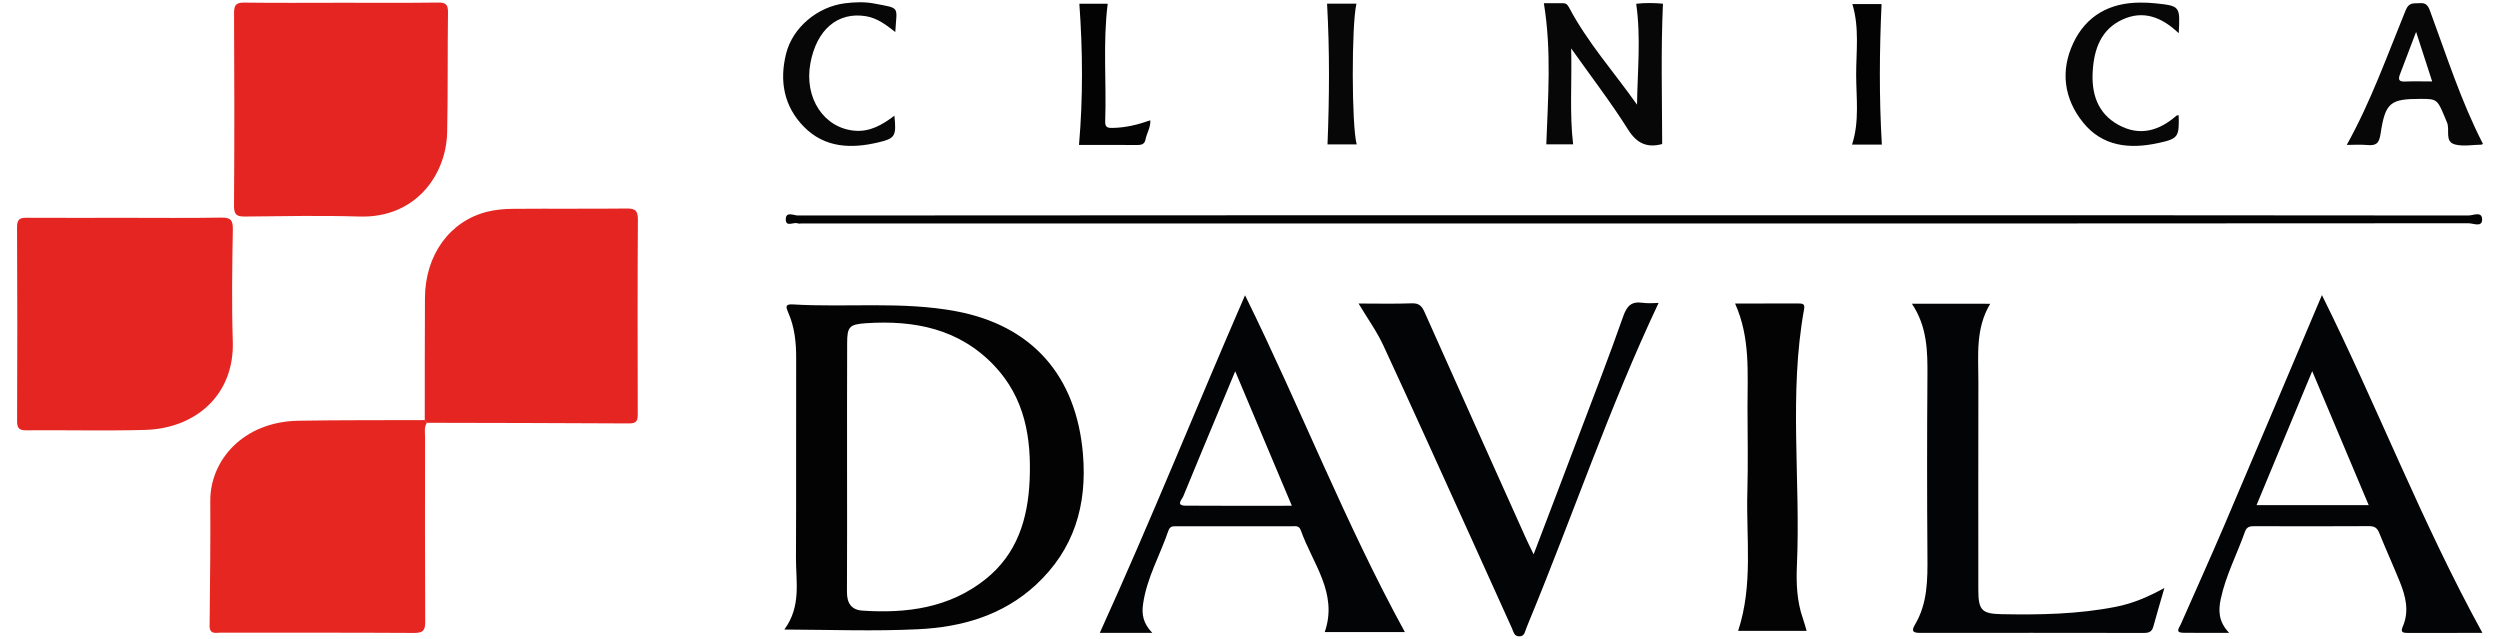 <?xml version="1.0" encoding="utf-8"?>
<!-- Generator: Adobe Illustrator 24.0.0, SVG Export Plug-In . SVG Version: 6.00 Build 0)  -->
<svg version="1.1" id="Layer_1" xmlns="http://www.w3.org/2000/svg" xmlns:xlink="http://www.w3.org/1999/xlink" x="0px" y="0px"
	 viewBox="0 0 508.94 130" style="enable-background:new 0 0 508.94 130;" xml:space="preserve">
<style type="text/css">
	.st0{fill:#E52521;}
	.st1{fill:#E52621;}
	.st2{fill:#030304;}
	.st3{fill:#030405;}
	.st4{fill:#070708;}
</style>
<g>
	<path class="st0" d="M25.4,44.34c6.52,0,13.04,0.07,19.56-0.04c1.87-0.03,2.47,0.37,2.44,2.36c-0.13,7.61-0.25,15.22-0.01,22.83
		c0.35,10.97-7.65,17.74-17.82,18.03c-8.06,0.22-16.13,0.01-24.19,0.08c-1.44,0.01-1.9-0.37-1.9-1.85
		c0.05-13.17,0.06-26.33-0.01-39.5c-0.01-1.71,0.64-1.94,2.11-1.92C12.19,44.37,18.79,44.34,25.4,44.34z"/>
	<path class="st1" d="M86.9,86.07c-0.61,0.94-0.36,2-0.37,3c-0.01,12.48-0.04,24.97,0.03,37.45c0.01,1.72-0.33,2.34-2.22,2.33
		c-13.13-0.08-26.25-0.04-39.38-0.06c-1.01,0-2.31,0.45-2.29-1.45c0.09-8.46,0.19-16.92,0.14-25.38
		c-0.05-8.16,6.6-16.11,17.94-16.31c8.58-0.15,17.15-0.09,25.73-0.13C86.61,85.72,86.76,85.89,86.9,86.07z"/>
	<path class="st0" d="M86.9,86.07c-0.14-0.18-0.28-0.36-0.43-0.54c0.01-8.3-0.01-16.6,0.04-24.9c0.05-8.71,5.03-15.62,12.68-17.53
		c1.73-0.43,3.56-0.58,5.35-0.59c7.64-0.06,15.29,0.02,22.93-0.06c1.68-0.02,2.4,0.27,2.39,2.19c-0.09,13.18-0.06,26.36-0.03,39.54
		c0,1.27-0.06,2.03-1.73,2.02C114.37,86.11,100.64,86.11,86.9,86.07z"/>
	<path class="st0" d="M69.61,0.56c6.53,0,13.05,0.05,19.58-0.04c1.6-0.02,2.03,0.44,2.01,2.01c-0.11,8.13,0,16.26-0.17,24.38
		c-0.19,8.8-6.51,17.52-17.84,17.17C65.46,43.85,57.73,44,50,44.08c-1.67,0.02-2.37-0.22-2.36-2.15
		c0.09-13.09,0.08-26.18,0.01-39.27c-0.01-1.66,0.42-2.15,2.12-2.13C56.39,0.62,63,0.56,69.61,0.56z"/>
	<path class="st2" d="M159.67,128.16c3.5-4.74,2.34-9.8,2.37-14.69c0.07-13.52,0-27.04,0.04-40.56c0.01-3.2-0.31-6.32-1.61-9.27
		c-0.47-1.06-0.71-1.77,0.91-1.67c11.03,0.66,22.15-0.66,33.13,1.37c15.66,2.9,24.6,13.19,25.95,29.04
		c0.89,10.51-1.81,19.49-9.58,26.68c-6.72,6.21-15.03,8.61-24.01,9.04C178.04,128.53,169.2,128.2,159.67,128.16z M172.44,94.82
		c0,8.56,0.03,17.12-0.02,25.68c-0.01,2.27,0.87,3.66,3.18,3.81c9.04,0.6,17.7-0.55,25.03-6.4c6.44-5.13,8.64-12.29,8.98-20.18
		c0.37-8.61-0.97-16.72-7.21-23.3c-7.16-7.54-16.28-9.28-26.15-8.63c-3.39,0.23-3.79,0.77-3.79,4.11
		C172.43,78.21,172.44,86.51,172.44,94.82z"/>
	<path class="st3" d="M234.58,128.84c-3.43,0-6.16,0-8.89,0c-0.49,0-0.98,0-1.8,0c10.39-22.84,19.61-45.82,29.57-68.73
		c11.27,22.86,20.4,46.4,32.54,68.57c-5.27,0-10.73,0-16.32,0c2.77-7.92-2.49-13.98-4.87-20.73c-0.37-1.04-1.18-0.81-1.91-0.81
		c-7.73-0.01-15.45-0.01-23.18,0c-0.75,0-1.51-0.15-1.86,0.89c-1.7,4.99-4.41,9.62-5.16,14.95
		C232.41,125.05,232.68,126.86,234.58,128.84z M251.46,75.58c-1.07,2.57-1.95,4.69-2.83,6.8c-2.59,6.22-5.2,12.43-7.75,18.67
		c-0.25,0.61-1.59,1.87,0.47,1.89c7.09,0.06,14.18,0.02,21.64,0.02C259.11,93.77,255.38,84.91,251.46,75.58z"/>
	<path class="st3" d="M505.36,128.84c-5.11,0-10.15-0.01-15.19,0.01c-0.94,0-1.55-0.1-1.03-1.28c1.38-3.16,0.59-6.21-0.62-9.19
		c-1.35-3.32-2.83-6.58-4.17-9.9c-0.42-1.04-0.99-1.38-2.1-1.37c-7.73,0.05-15.46,0.03-23.19,0.01c-0.9,0-1.64,0.02-2.02,1.08
		c-1.62,4.58-3.92,8.92-4.94,13.71c-0.5,2.34-0.51,4.6,1.69,6.92c-3.42,0-6.37,0.03-9.32-0.01c-1.75-0.02-0.83-1.01-0.53-1.7
		c2.95-6.72,5.98-13.4,8.86-20.14c6.63-15.53,13.19-31.09,19.89-46.91C484.01,82.85,493.05,106.45,505.36,128.84z M470.71,75.56
		c-3.88,9.34-7.59,18.26-11.33,27.27c7.8,0,15.22,0,22.83,0C478.4,93.79,474.67,84.93,470.71,75.56z"/>
	<path class="st3" d="M276.57,61.79c3.8,0,7.32,0.09,10.83-0.04c1.49-0.06,2.06,0.56,2.61,1.8c6.84,15.34,13.73,30.66,20.61,45.98
		c0.44,0.98,0.92,1.93,1.59,3.32c3.16-8.3,6.16-16.14,9.12-23.99c3.08-8.13,6.23-16.24,9.11-24.44c0.76-2.15,1.67-3.11,3.95-2.78
		c1.16,0.17,2.37,0.03,3.26,0.03c-10.04,21.26-17.55,43.52-26.52,65.19c-0.13,0.32-0.24,0.64-0.38,0.95
		c-0.34,0.73-0.33,1.79-1.54,1.73c-1-0.05-1.1-0.94-1.4-1.61c-2.67-5.91-5.33-11.82-8.01-17.72c-6.03-13.27-12.01-26.57-18.14-39.79
		C280.32,67.51,278.41,64.86,276.57,61.79z"/>
	<path class="st3" d="M405.16,61.84c-3.04,5.06-2.4,10.51-2.41,15.85c-0.03,14.13-0.01,28.25-0.01,42.38c0,4.12,0.69,4.88,4.7,4.96
		c7.82,0.15,15.61,0.02,23.34-1.51c3.4-0.67,6.5-1.99,9.84-3.82c-0.82,2.85-1.57,5.36-2.26,7.88c-0.28,1.02-0.89,1.27-1.89,1.27
		c-15.21-0.03-30.41-0.02-45.62-0.01c-1.3,0-1.82-0.31-1.05-1.6c2.64-4.4,2.62-9.25,2.58-14.16c-0.09-12.16-0.09-24.31,0-36.47
		c0.04-5.08-0.02-10.08-3.16-14.78C394.68,61.84,399.75,61.84,405.16,61.84z"/>
	<path class="st2" d="M353.22,61.79c4.69,0,8.8,0.01,12.91-0.01c0.79,0,1.34,0.07,1.15,1.1c-3.15,17.31-0.7,34.78-1.47,52.16
		c-0.16,3.68-0.02,7.35,1.22,10.88c0.27,0.78,0.48,1.59,0.76,2.51c-4.7,0-9.21,0-13.95,0c3.09-9.35,1.61-18.89,1.88-28.32
		c0.16-5.72,0.04-11.46,0.03-17.19C355.74,75.88,356.35,68.77,353.22,61.79z"/>
	<path class="st2" d="M332.48,45.49c-56.43,0-112.86,0-169.29,0c-0.26,0-0.55,0.08-0.77-0.01c-0.82-0.36-2.45,0.86-2.46-0.82
		c0-1.69,1.64-0.79,2.45-0.79c64.85-0.05,129.69-0.05,194.54-0.05c48.53,0,97.05-0.01,145.58,0.05c0.94,0,2.84-0.97,2.77,0.91
		c-0.06,1.52-1.83,0.67-2.77,0.67C445.86,45.5,389.17,45.49,332.48,45.49z"/>
	<path class="st4" d="M333.26,21.31c0.09-6.86,0.82-13.65-0.17-20.54c1.74-0.22,3.76-0.18,5.45-0.02
		c-0.44,9.57-0.18,19.02-0.16,28.57c-2.79,0.75-5.01,0.13-6.91-2.89c-3.44-5.48-7.4-10.63-11.62-16.58
		c0.18,6.96-0.35,13.2,0.4,19.53c-1.75,0-3.77,0-5.46,0c0.34-9.49,1.1-18.99-0.5-28.73c0.88,0,2.37,0.01,3.87,0
		c0.67,0,0.94,0.27,1.28,0.91C323.2,8.67,328.58,14.68,333.26,21.31z"/>
	<path class="st4" d="M505.47,29.29c-0.18,0.1-0.25,0.16-0.31,0.16c-1.8,0.02-3.7,0.4-5.38-0.04c-2.18-0.57-0.99-2.95-1.62-4.46
		c-1.98-4.76-1.83-4.82-5.36-4.82c-6.18,0-7.22,0.71-8.17,7.1c-0.31,2.09-1,2.44-2.77,2.29c-1.34-0.12-2.69-0.02-4.12-0.02
		c4.93-8.85,8.24-18.24,12-27.42c0.68-1.67,1.61-1.34,2.73-1.43c1.16-0.1,1.73,0.21,2.19,1.47
		C498.03,11.21,500.94,20.48,505.47,29.29z M491.86,6.49c-1.2,3.15-2.21,5.86-3.25,8.55c-0.37,0.96-0.44,1.62,0.96,1.56
		c1.77-0.08,3.55-0.02,5.56-0.02C494.05,13.27,493.06,10.2,491.86,6.49z"/>
	<path class="st4" d="M443.54,6.77c-3.51-3.35-7.26-4.73-11.48-2.78c-4.3,1.98-5.72,5.92-6.02,10.3c-0.33,4.64,0.89,8.76,5.24,11.14
		c4.3,2.36,8.25,1.22,11.79-1.88c0.1-0.09,0.3-0.06,0.46-0.08c0.11,4.41-0.05,4.77-4.25,5.67c-5.77,1.24-11.27,0.69-15.22-4.21
		c-3.91-4.85-4.63-10.53-2-16.14c2.62-5.6,7.45-8.27,13.69-8.26c1.03,0,2.06,0.04,3.08,0.15C443.81,1.21,443.83,1.24,443.54,6.77z"
		/>
	<path class="st4" d="M182.08,23.55c0.42,4.15,0.18,4.62-3.28,5.44c-5.51,1.31-10.87,1.13-15.1-3.14
		c-4.12-4.16-5.07-9.38-3.66-14.96c1.34-5.31,6.41-9.53,11.97-10.22c1.97-0.24,3.96-0.33,5.9,0.04c5.5,1.04,4.65,0.49,4.35,5.81
		c-1.88-1.47-3.67-2.84-5.97-3.22c-5.72-0.94-10.04,2.7-11.31,9.57c-1.32,7.1,2.78,13.28,9.13,13.75
		C177.07,26.83,179.52,25.5,182.08,23.55z"/>
	<path class="st2" d="M219.73,0.76c1.74,0,3.78,0,5.77,0c-1,8-0.23,15.99-0.51,23.97c-0.04,1.28,0.6,1.33,1.56,1.31
		c2.59-0.05,5.06-0.64,7.63-1.55c0.07,1.47-0.74,2.64-0.99,3.94c-0.18,0.94-0.85,1.1-1.72,1.09c-4.02-0.03-8.04-0.02-11.81-0.02
		C220.49,19.85,220.42,10.35,219.73,0.76z"/>
	<path class="st4" d="M270.16,0.75c1.89,0,3.92,0,5.98,0c-1.02,4.34-0.99,24.84,0.05,28.64c-2.13,0-4.24,0-5.94,0
		C270.63,19.89,270.7,10.42,270.16,0.75z"/>
	<path class="st2" d="M383.1,29.44c-1.81,0-3.86,0-6.07,0c1.54-4.71,0.85-9.49,0.84-14.21c-0.01-4.74,0.69-9.54-0.77-14.4
		c2.1,0,4.17,0,5.94,0C382.61,10.29,382.53,19.82,383.1,29.44z"/>
</g>
</svg>
